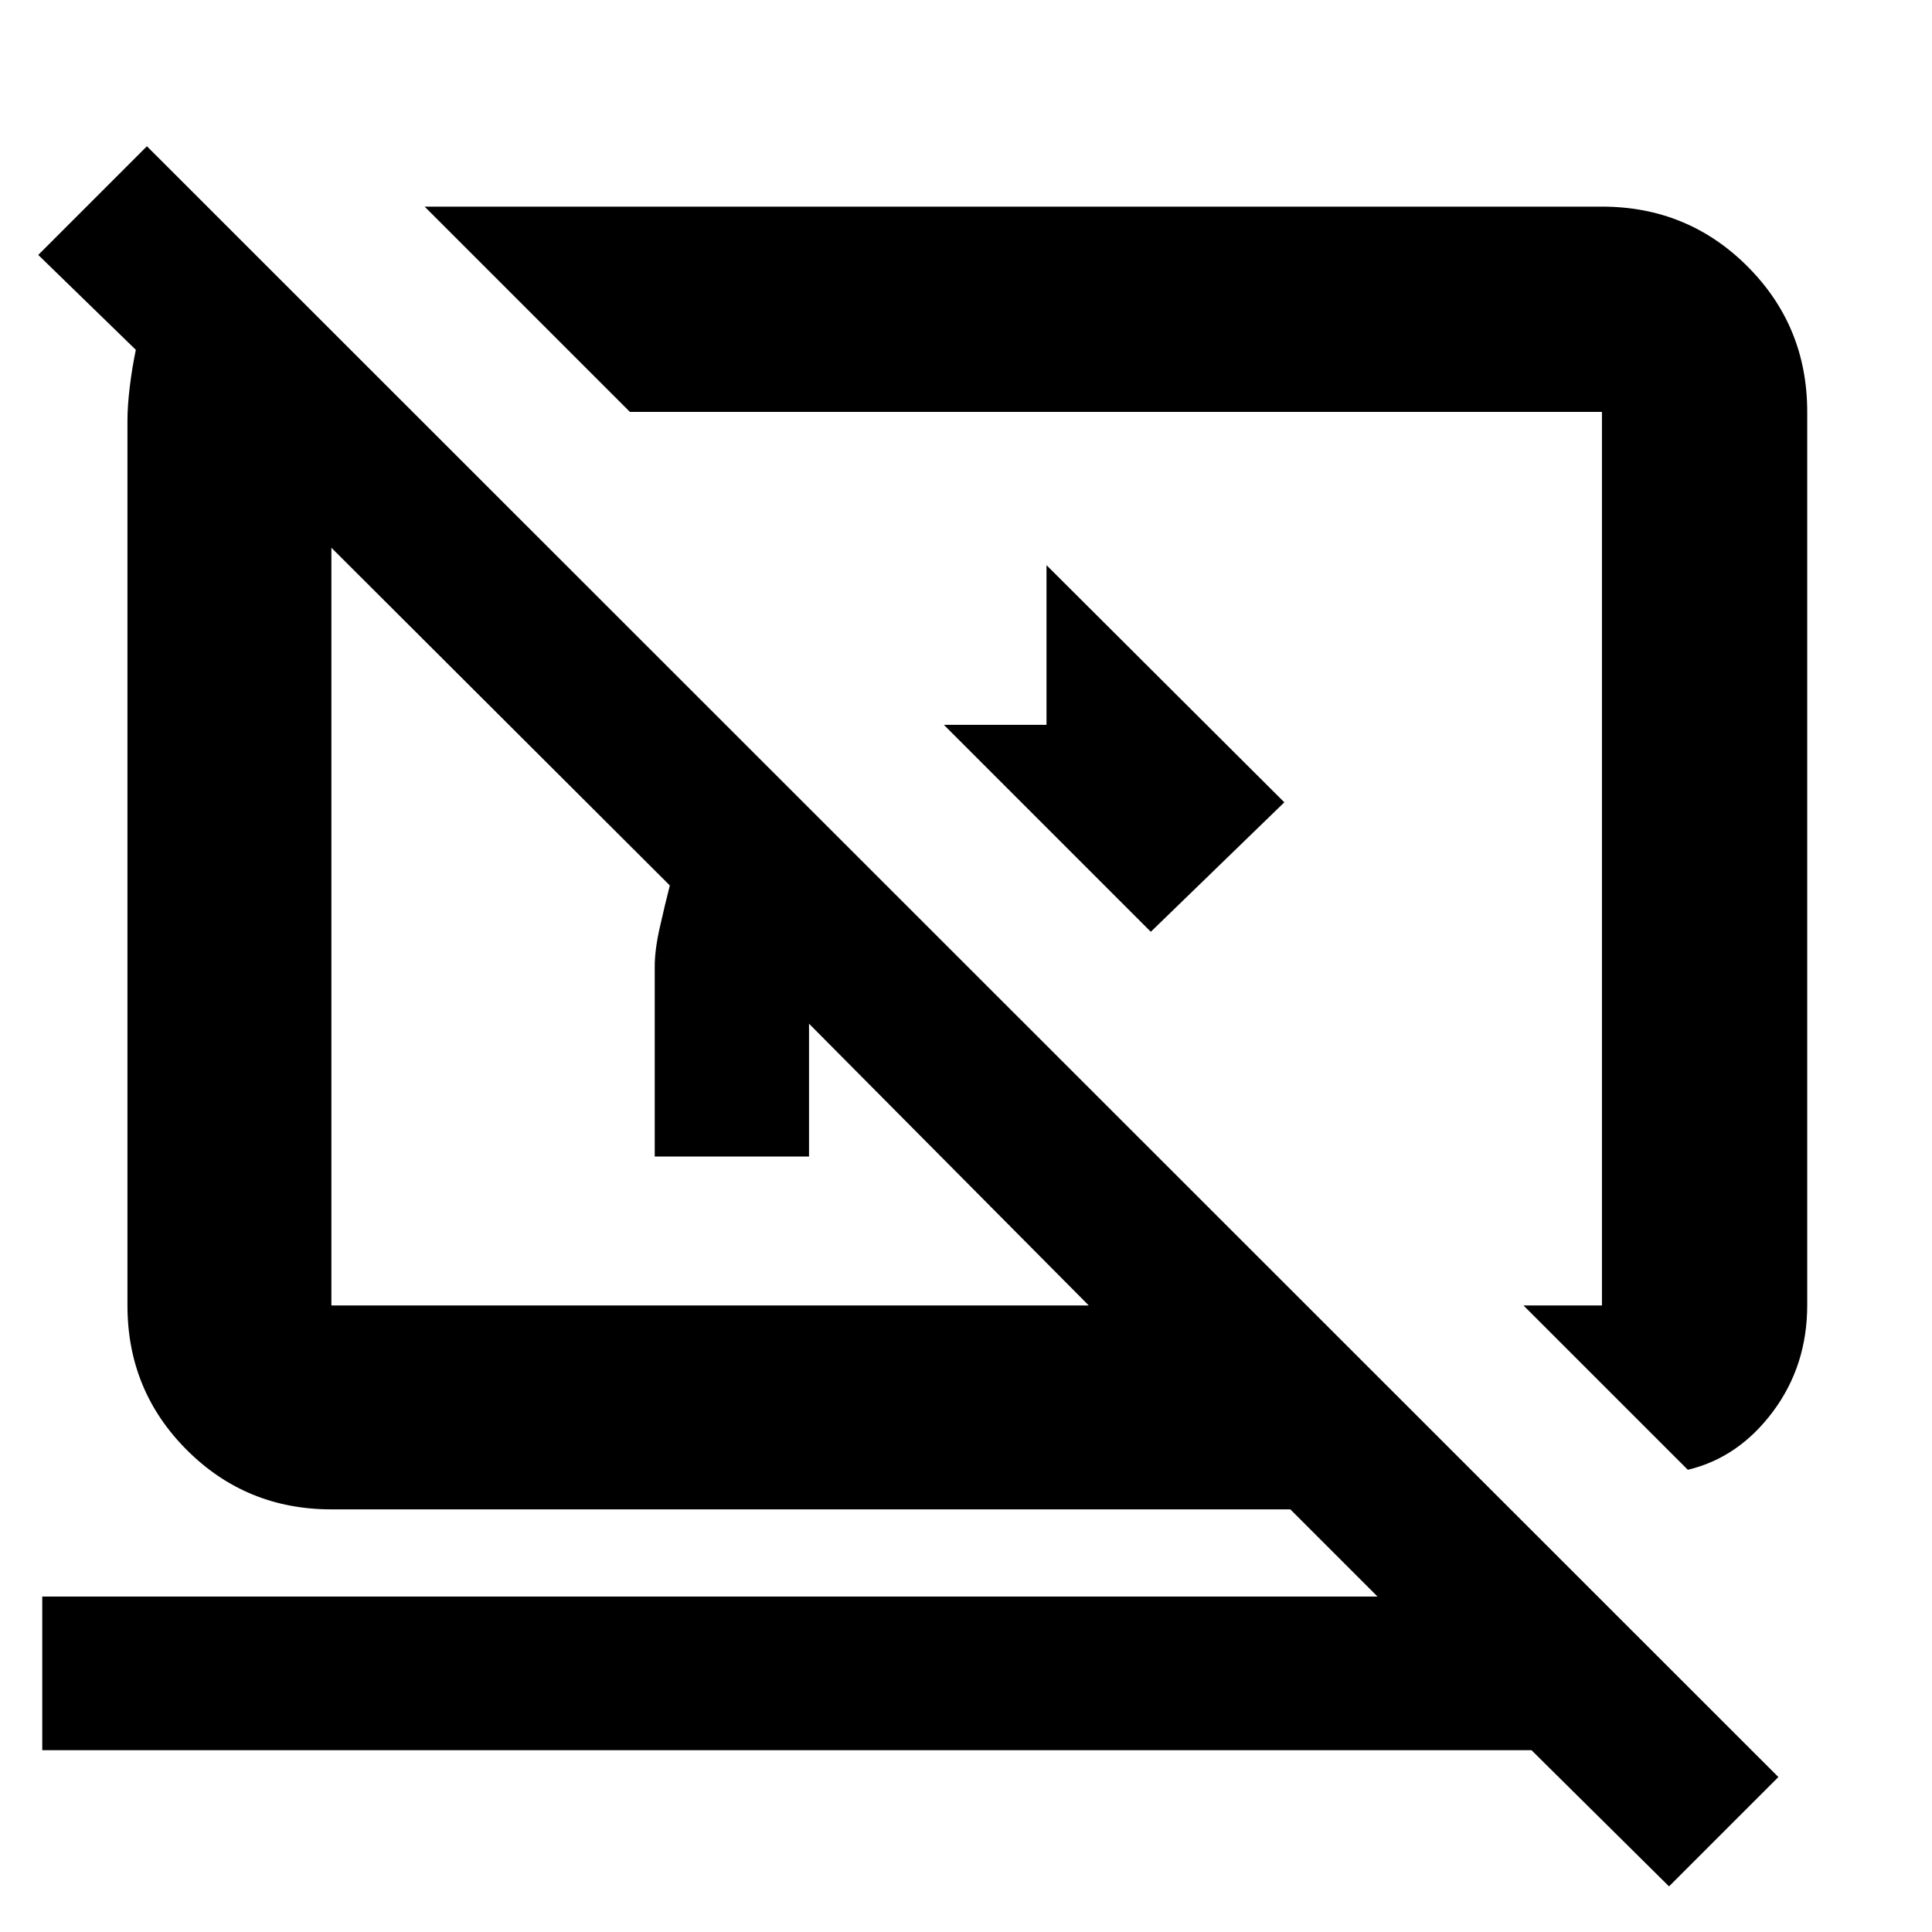 <svg xmlns="http://www.w3.org/2000/svg" height="40" viewBox="0 -960 960 960" width="40"><path d="M571.83-497 469-599.83h51v-79.34l118.17 117.84L571.83-497Zm266.84 267.33L757-311.33h39v-444H313l-102-102h585q42.6 0 72.3 29.7 29.7 29.7 29.7 72.3v443.8q0 30.15-17.08 53.01-17.09 22.85-42.25 28.85Zm-9.34 207L761-90.33H21v-76.34h663.5L641.17-210h-476.5q-42.33 0-71.83-29.5-29.51-29.51-29.51-71.83V-751q0-7.33 1.17-16.92 1.17-9.58 3-18.25L19-833.33l54-54L883.67-77l-54.34 54.33ZM402-451.33v66h-76.67v-94.5q0-8.17 2.52-19.34 2.51-11.16 4.98-20.85L164.67-687.83v376.5H541l-139-140Zm133.5-82.5Zm-181.33 34.16Z"/></svg>